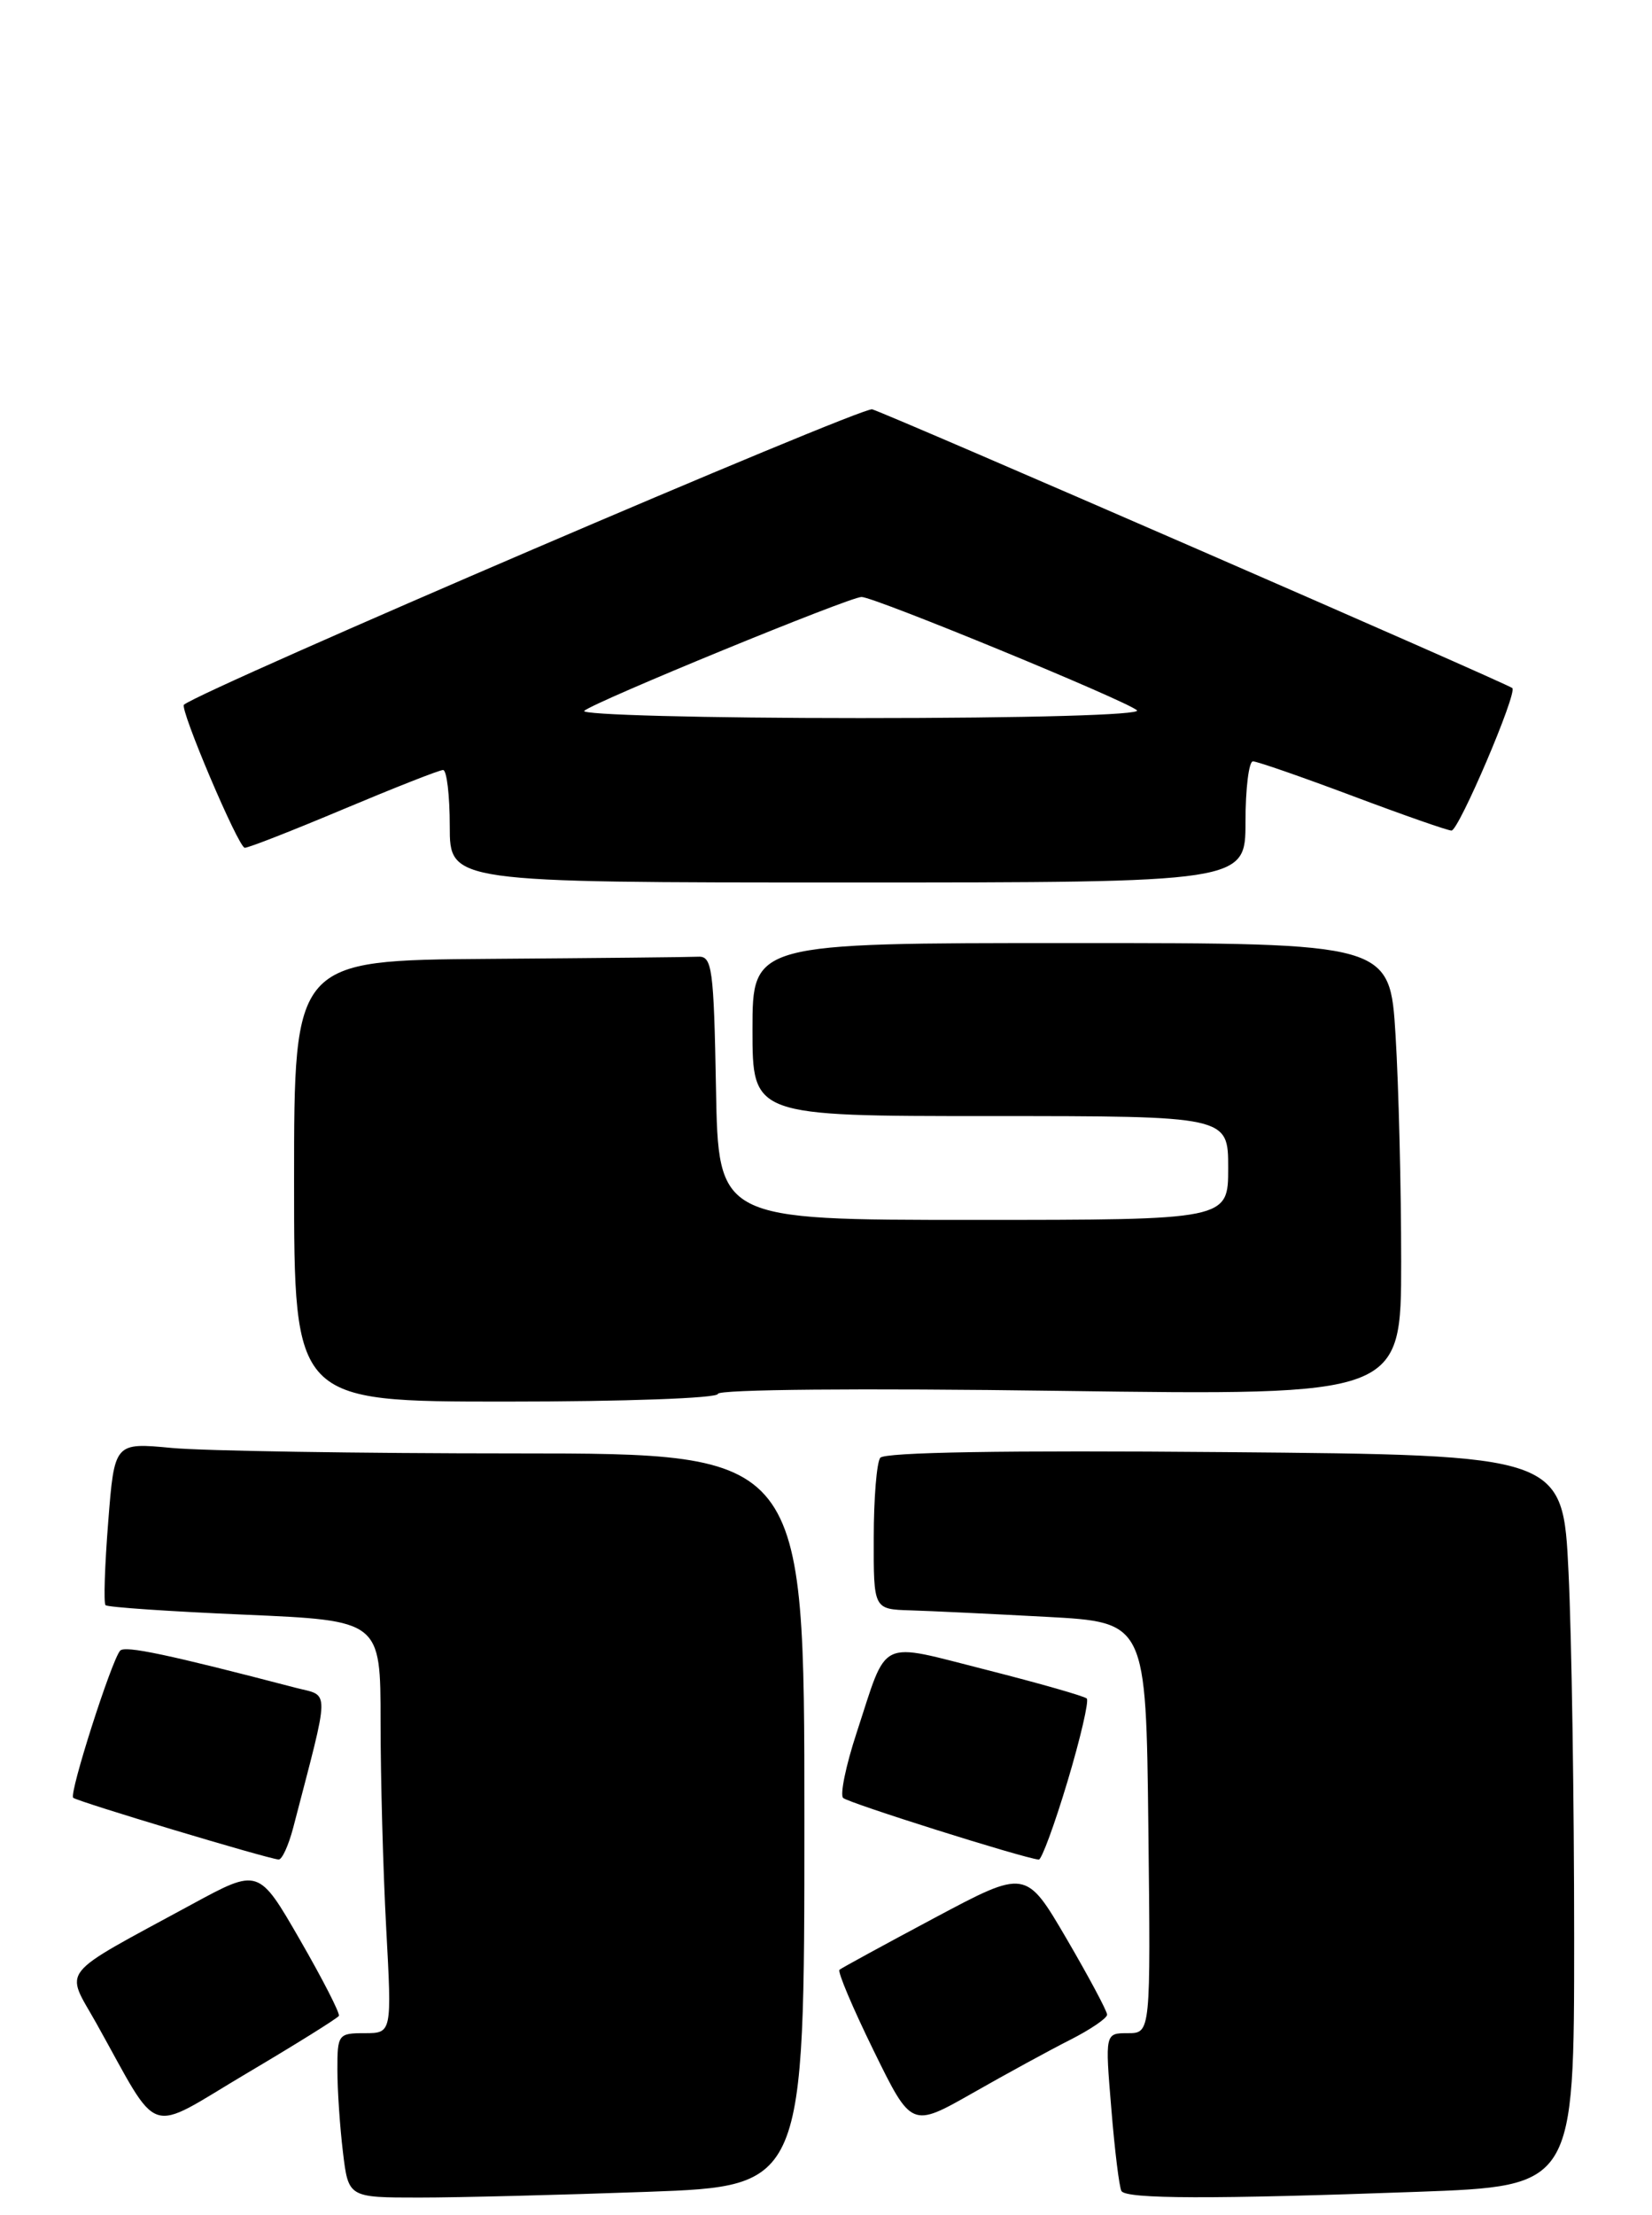 <?xml version="1.0" encoding="UTF-8" standalone="no"?>
<!DOCTYPE svg PUBLIC "-//W3C//DTD SVG 1.1//EN" "http://www.w3.org/Graphics/SVG/1.1/DTD/svg11.dtd" >
<svg xmlns="http://www.w3.org/2000/svg" xmlns:xlink="http://www.w3.org/1999/xlink" version="1.1" viewBox="0 0 191 256">
 <g >
 <path fill="currentColor"
d=" M 74.84 253.34 C 93.00 252.68 93.00 252.68 93.00 210.34 C 93.00 168.00 93.00 168.00 59.75 167.99 C 41.46 167.99 23.52 167.70 19.87 167.36 C 13.23 166.73 13.23 166.73 12.51 175.92 C 12.11 180.98 11.97 185.30 12.20 185.53 C 12.43 185.77 19.68 186.26 28.31 186.63 C 44.00 187.31 44.00 187.31 44.00 199.00 C 44.00 205.43 44.29 216.16 44.65 222.84 C 45.31 235.00 45.31 235.00 42.15 235.00 C 39.11 235.00 39.00 235.15 39.01 239.25 C 39.01 241.59 39.30 245.86 39.65 248.75 C 40.28 254.00 40.28 254.00 48.48 254.00 C 52.99 254.00 64.85 253.70 74.84 253.34 Z  M 163.84 253.34 C 182.00 252.68 182.00 252.68 182.00 224.00 C 182.00 208.22 181.71 189.21 181.35 181.75 C 180.70 168.18 180.70 168.18 141.60 167.84 C 116.29 167.62 102.24 167.85 101.77 168.50 C 101.36 169.05 101.02 173.21 101.02 177.75 C 101.00 186.00 101.00 186.00 105.25 186.13 C 107.59 186.20 114.67 186.54 121.00 186.88 C 132.50 187.50 132.50 187.50 132.77 211.25 C 133.04 235.00 133.04 235.00 130.40 235.00 C 127.76 235.00 127.76 235.00 128.49 243.75 C 128.88 248.56 129.41 252.84 129.66 253.25 C 130.22 254.17 140.15 254.20 163.84 253.34 Z  M 39.18 233.00 C 39.33 232.72 37.31 228.77 34.68 224.21 C 29.90 215.92 29.90 215.92 22.20 220.10 C 6.51 228.62 7.51 227.39 11.13 233.84 C 18.66 247.31 16.71 246.65 28.48 239.67 C 34.21 236.28 39.02 233.28 39.18 233.00 Z  M 123.75 235.76 C 126.09 234.57 128.00 233.27 128.00 232.86 C 128.00 232.45 125.89 228.50 123.31 224.08 C 118.61 216.05 118.61 216.05 108.06 221.67 C 102.25 224.77 97.30 227.47 97.06 227.67 C 96.81 227.88 98.59 232.08 101.00 237.00 C 105.38 245.94 105.38 245.94 112.44 241.93 C 116.32 239.72 121.41 236.94 123.75 235.76 Z  M 33.90 211.25 C 38.21 194.68 38.19 196.12 34.15 195.07 C 19.49 191.24 14.44 190.17 13.89 190.79 C 12.89 191.92 7.97 207.30 8.46 207.79 C 8.88 208.21 30.77 214.79 32.21 214.93 C 32.60 214.97 33.36 213.31 33.90 211.25 Z  M 123.42 205.91 C 124.92 200.91 125.92 196.59 125.65 196.32 C 125.38 196.05 120.16 194.56 114.06 193.01 C 101.34 189.80 102.70 189.13 99.03 200.31 C 97.80 204.06 97.10 207.44 97.48 207.81 C 98.05 208.38 118.21 214.74 120.10 214.94 C 120.42 214.97 121.92 210.91 123.42 205.91 Z  M 83.00 161.11 C 83.00 160.59 99.53 160.44 122.50 160.76 C 162.00 161.30 162.00 161.30 162.00 145.81 C 162.00 137.28 161.71 125.52 161.35 119.66 C 160.70 109.00 160.70 109.00 123.85 109.00 C 87.00 109.00 87.00 109.00 87.00 119.00 C 87.00 129.00 87.00 129.00 114.50 129.00 C 142.00 129.00 142.00 129.00 142.00 135.00 C 142.00 141.00 142.00 141.00 112.53 141.00 C 83.05 141.00 83.05 141.00 82.78 125.75 C 82.53 111.96 82.33 110.51 80.75 110.58 C 79.79 110.63 68.88 110.74 56.50 110.83 C 34.00 111.00 34.00 111.00 34.00 136.50 C 34.00 162.00 34.00 162.00 58.50 162.00 C 72.24 162.00 83.00 161.61 83.00 161.11 Z  M 144.00 95.00 C 144.00 91.15 144.39 88.00 144.86 88.00 C 145.34 88.00 150.52 89.80 156.38 92.00 C 162.23 94.20 167.38 96.00 167.82 96.00 C 168.66 96.00 175.45 80.11 174.85 79.53 C 174.34 79.03 102.81 47.89 100.84 47.31 C 99.67 46.96 23.68 79.56 21.27 81.45 C 20.73 81.87 27.57 97.99 28.30 97.99 C 28.73 98.00 33.90 95.97 39.77 93.50 C 45.65 91.03 50.80 89.00 51.23 89.00 C 51.65 89.00 52.00 91.92 52.00 95.50 C 52.00 102.00 52.00 102.00 98.00 102.00 C 144.00 102.00 144.00 102.00 144.00 95.00 Z  M 67.55 82.16 C 68.77 81.09 98.22 69.00 99.61 69.00 C 101.10 69.00 130.30 81.02 131.45 82.10 C 132.01 82.63 118.94 83.00 99.50 83.00 C 81.40 83.00 67.03 82.62 67.55 82.16 Z "/>
</g>
</svg>
